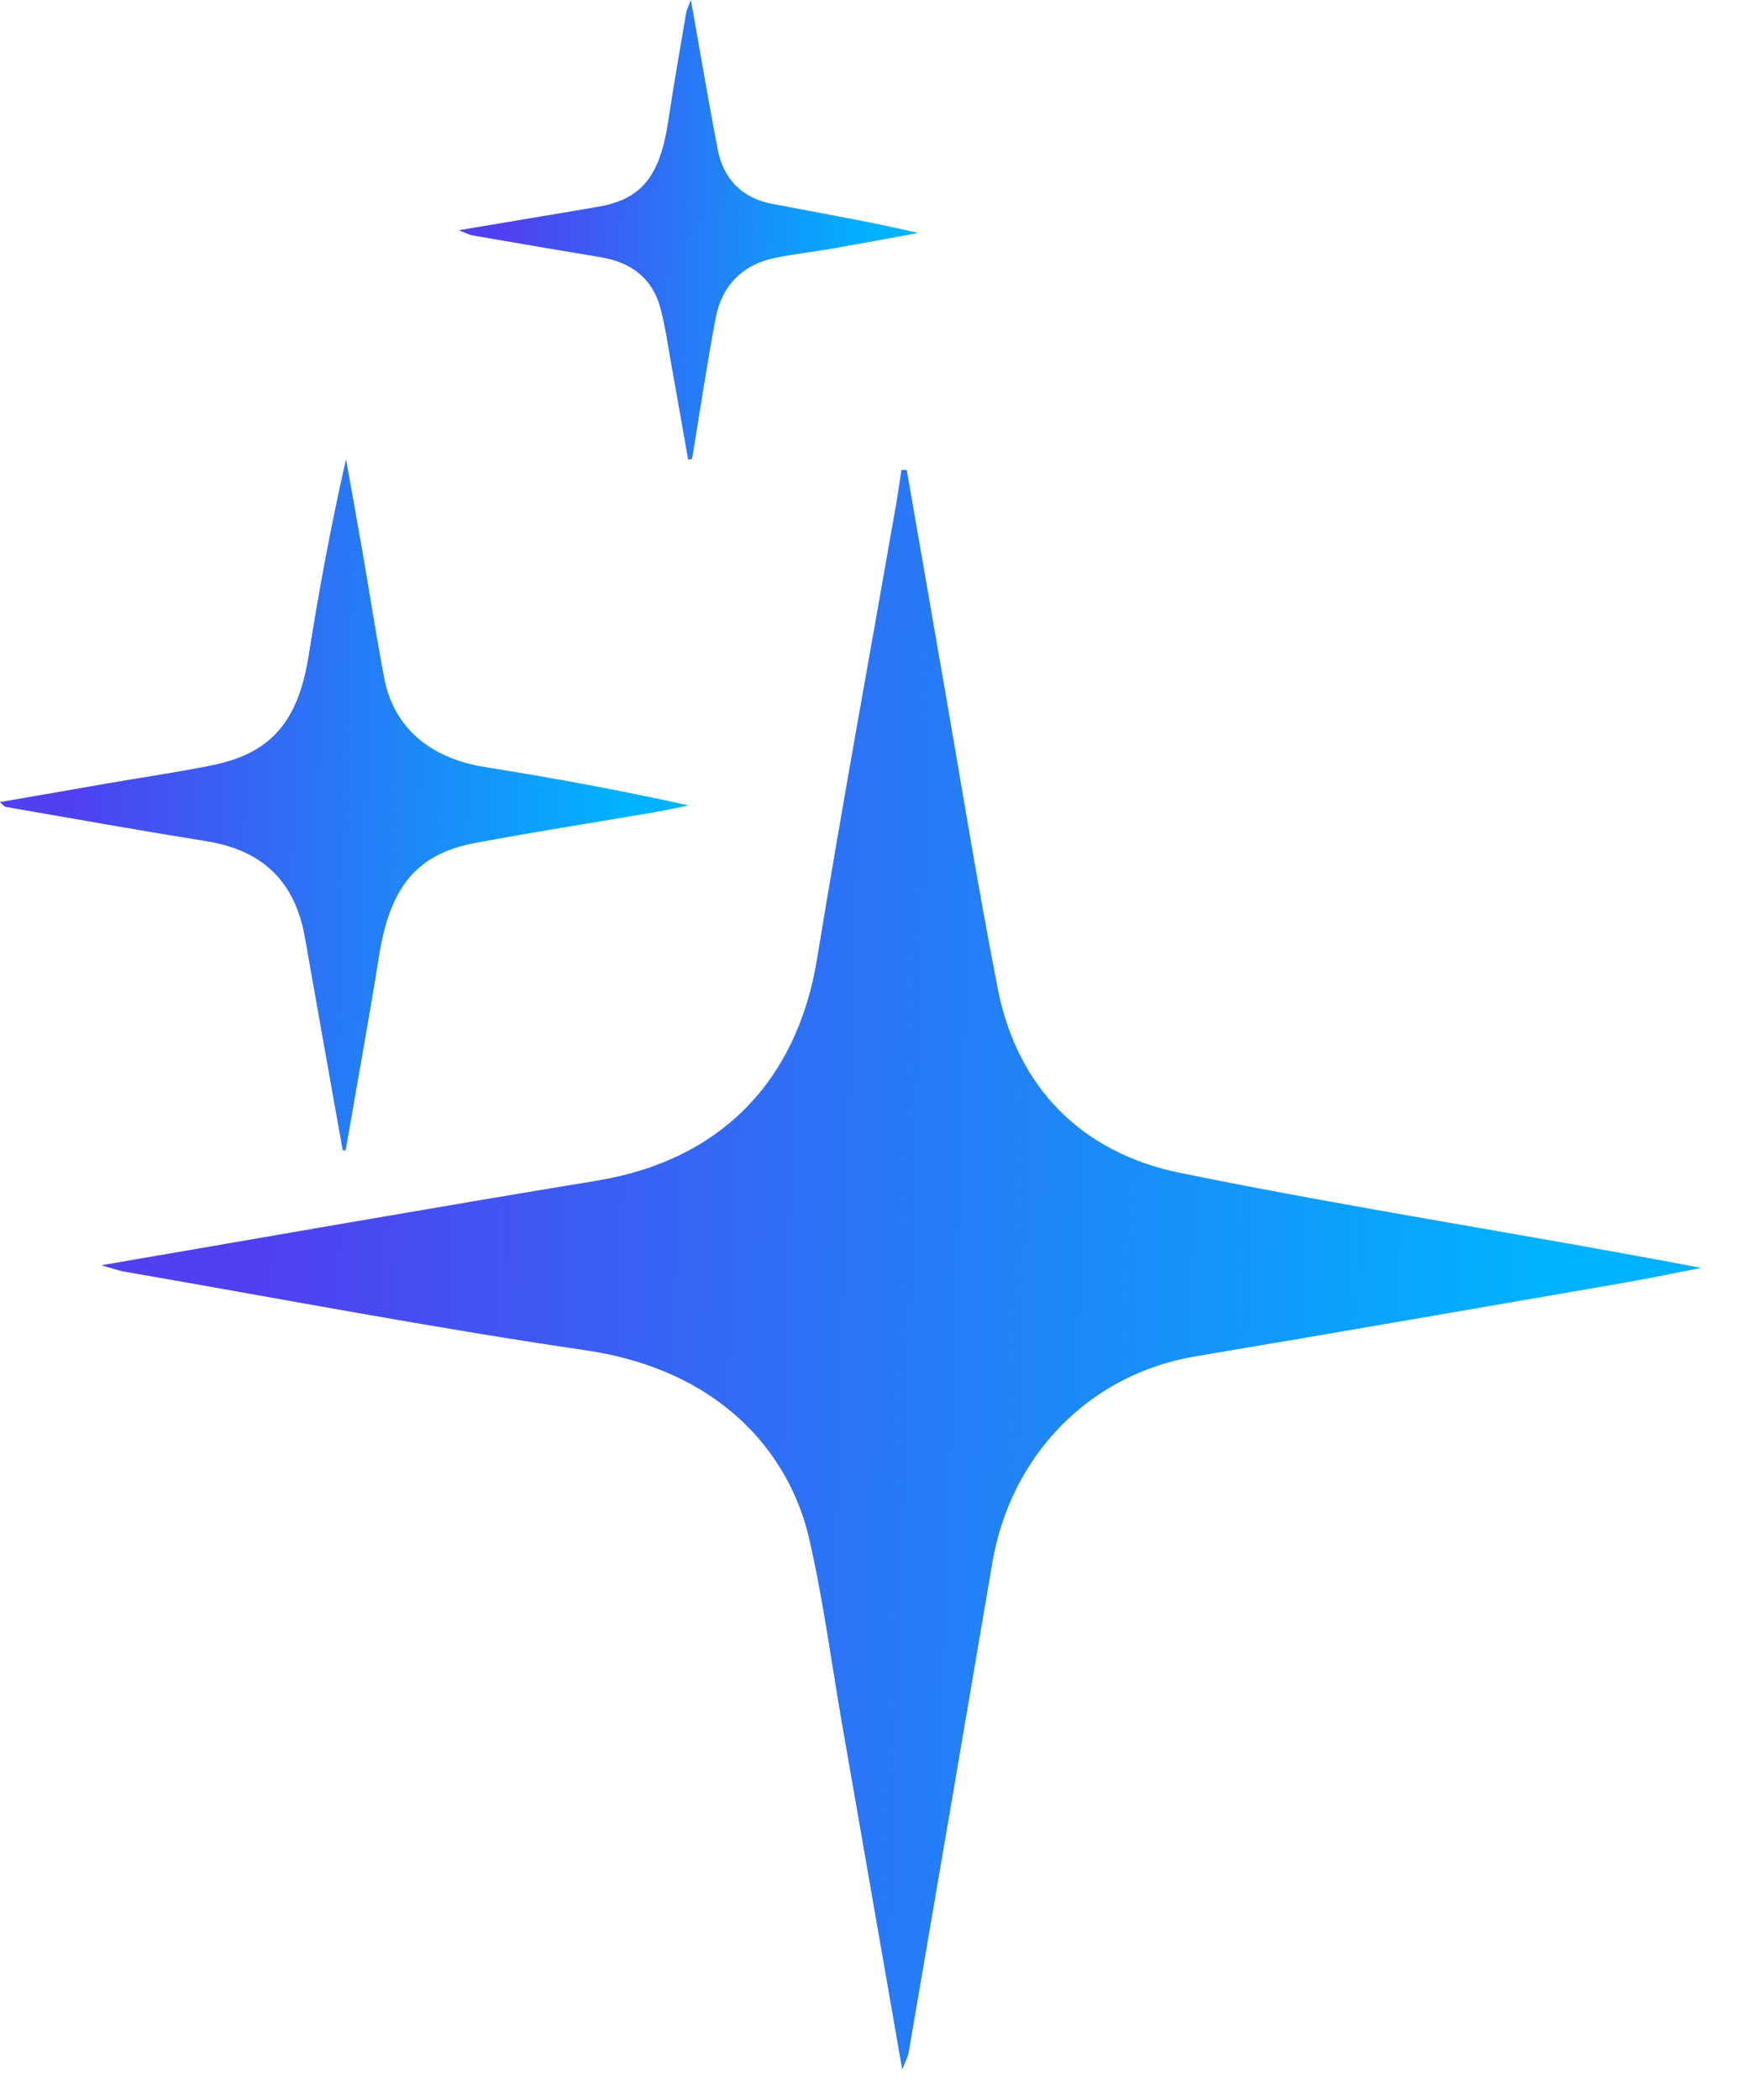 <svg width="21" height="25" viewBox="0 0 21 25" fill="none" xmlns="http://www.w3.org/2000/svg">
<g clip-path="url(#clip0_104_758)">
<path d="M10.794 5.596C10.927 6.366 11.061 7.137 11.195 7.906C11.421 9.194 11.626 10.485 11.877 11.768C12.113 12.966 12.894 13.728 14.053 13.964C16.103 14.382 18.174 14.697 20.246 15.093C19.94 15.152 19.636 15.217 19.329 15.27C17.628 15.564 15.929 15.86 14.227 16.146C12.976 16.357 12.031 17.315 11.812 18.607C11.482 20.55 11.149 22.493 10.816 24.436C10.808 24.483 10.782 24.527 10.741 24.632C10.497 23.229 10.263 21.888 10.03 20.549C9.9 19.804 9.803 19.052 9.634 18.317C9.398 17.291 8.571 16.308 6.977 16.074C5.139 15.804 3.312 15.454 1.481 15.137C1.413 15.126 1.347 15.1 1.209 15.062C3.221 14.717 5.161 14.375 7.104 14.056C8.569 13.815 9.488 12.881 9.728 11.414C10.024 9.6 10.357 7.792 10.673 5.981C10.695 5.853 10.712 5.724 10.732 5.595C10.752 5.595 10.773 5.595 10.794 5.595V5.596Z" fill="#94A3B8"/>
<path d="M10.794 5.596C10.927 6.366 11.061 7.137 11.195 7.906C11.421 9.194 11.626 10.485 11.877 11.768C12.113 12.966 12.894 13.728 14.053 13.964C16.103 14.382 18.174 14.697 20.246 15.093C19.94 15.152 19.636 15.217 19.329 15.27C17.628 15.564 15.929 15.86 14.227 16.146C12.976 16.357 12.031 17.315 11.812 18.607C11.482 20.55 11.149 22.493 10.816 24.436C10.808 24.483 10.782 24.527 10.741 24.632C10.497 23.229 10.263 21.888 10.03 20.549C9.9 19.804 9.803 19.052 9.634 18.317C9.398 17.291 8.571 16.308 6.977 16.074C5.139 15.804 3.312 15.454 1.481 15.137C1.413 15.126 1.347 15.1 1.209 15.062C3.221 14.717 5.161 14.375 7.104 14.056C8.569 13.815 9.488 12.881 9.728 11.414C10.024 9.6 10.357 7.792 10.673 5.981C10.695 5.853 10.712 5.724 10.732 5.595C10.752 5.595 10.773 5.595 10.794 5.595V5.596Z" fill="url(#paint0_linear_104_758)"/>
<path d="M4.08 13.69C3.93 12.845 3.778 12.001 3.63 11.156C3.514 10.493 3.124 10.12 2.463 10.014C1.664 9.886 0.867 9.743 0.069 9.605C0.055 9.602 0.044 9.586 0 9.549C0.443 9.472 0.86 9.399 1.277 9.327C1.696 9.254 2.117 9.194 2.533 9.109C3.239 8.963 3.553 8.58 3.677 7.795C3.799 7.02 3.943 6.248 4.119 5.471C4.185 5.838 4.251 6.204 4.315 6.571C4.401 7.071 4.478 7.572 4.573 8.07C4.686 8.664 5.121 9.028 5.773 9.132C6.579 9.261 7.383 9.408 8.194 9.588C8.058 9.615 7.922 9.645 7.785 9.669C7.075 9.791 6.363 9.901 5.656 10.034C4.96 10.164 4.643 10.558 4.512 11.377C4.388 12.151 4.247 12.922 4.114 13.694C4.103 13.693 4.092 13.692 4.08 13.691V13.69Z" fill="#94A3B8"/>
<path d="M4.08 13.69C3.93 12.845 3.778 12.001 3.63 11.156C3.514 10.493 3.124 10.12 2.463 10.014C1.664 9.886 0.867 9.743 0.069 9.605C0.055 9.602 0.044 9.586 0 9.549C0.443 9.472 0.86 9.399 1.277 9.327C1.696 9.254 2.117 9.194 2.533 9.109C3.239 8.963 3.553 8.58 3.677 7.795C3.799 7.02 3.943 6.248 4.119 5.471C4.185 5.838 4.251 6.204 4.315 6.571C4.401 7.071 4.478 7.572 4.573 8.07C4.686 8.664 5.121 9.028 5.773 9.132C6.579 9.261 7.383 9.408 8.194 9.588C8.058 9.615 7.922 9.645 7.785 9.669C7.075 9.791 6.363 9.901 5.656 10.034C4.96 10.164 4.643 10.558 4.512 11.377C4.388 12.151 4.247 12.922 4.114 13.694C4.103 13.693 4.092 13.692 4.08 13.691V13.69Z" fill="url(#paint1_linear_104_758)"/>
<path d="M8.193 5.471C8.131 5.121 8.071 4.771 8.007 4.42C7.962 4.171 7.928 3.919 7.865 3.675C7.77 3.312 7.514 3.12 7.149 3.061C6.642 2.977 6.134 2.89 5.627 2.802C5.582 2.794 5.541 2.77 5.464 2.741C6.042 2.643 6.582 2.555 7.121 2.462C7.641 2.372 7.858 2.098 7.957 1.437C8.021 1.009 8.097 0.582 8.169 0.155C8.175 0.118 8.195 0.083 8.224 0C8.335 0.626 8.433 1.201 8.542 1.774C8.611 2.131 8.831 2.358 9.189 2.427C9.765 2.538 10.342 2.637 10.925 2.773C10.584 2.836 10.243 2.9 9.902 2.959C9.677 2.999 9.449 3.023 9.225 3.069C8.831 3.152 8.59 3.405 8.517 3.795C8.413 4.349 8.33 4.906 8.238 5.462C8.223 5.465 8.208 5.469 8.193 5.472V5.471Z" fill="#94A3B8"/>
<path d="M8.193 5.471C8.131 5.121 8.071 4.771 8.007 4.42C7.962 4.171 7.928 3.919 7.865 3.675C7.77 3.312 7.514 3.12 7.149 3.061C6.642 2.977 6.134 2.89 5.627 2.802C5.582 2.794 5.541 2.77 5.464 2.741C6.042 2.643 6.582 2.555 7.121 2.462C7.641 2.372 7.858 2.098 7.957 1.437C8.021 1.009 8.097 0.582 8.169 0.155C8.175 0.118 8.195 0.083 8.224 0C8.335 0.626 8.433 1.201 8.542 1.774C8.611 2.131 8.831 2.358 9.189 2.427C9.765 2.538 10.342 2.637 10.925 2.773C10.584 2.836 10.243 2.9 9.902 2.959C9.677 2.999 9.449 3.023 9.225 3.069C8.831 3.152 8.59 3.405 8.517 3.795C8.413 4.349 8.33 4.906 8.238 5.462C8.223 5.465 8.208 5.469 8.193 5.472V5.471Z" fill="url(#paint2_linear_104_758)"/>
</g>
<defs>
<linearGradient id="paint0_linear_104_758" x1="3.291" y1="12.184" x2="18.391" y2="12.67" gradientUnits="userSpaceOnUse">
<stop stop-color="#4F41EF"/>
<stop offset="1" stop-color="#00B2FF"/>
</linearGradient>
<linearGradient id="paint1_linear_104_758" x1="0.896" y1="8.318" x2="7.396" y2="8.526" gradientUnits="userSpaceOnUse">
<stop stop-color="#4F41EF"/>
<stop offset="1" stop-color="#00B2FF"/>
</linearGradient>
<linearGradient id="paint2_linear_104_758" x1="6.061" y1="1.894" x2="10.393" y2="2.033" gradientUnits="userSpaceOnUse">
<stop stop-color="#4F41EF"/>
<stop offset="1" stop-color="#00B2FF"/>
</linearGradient>
<clipPath id="clip0_104_758">
<rect width="20.246" height="24.632" fill="white"/>
</clipPath>
</defs>
</svg>
